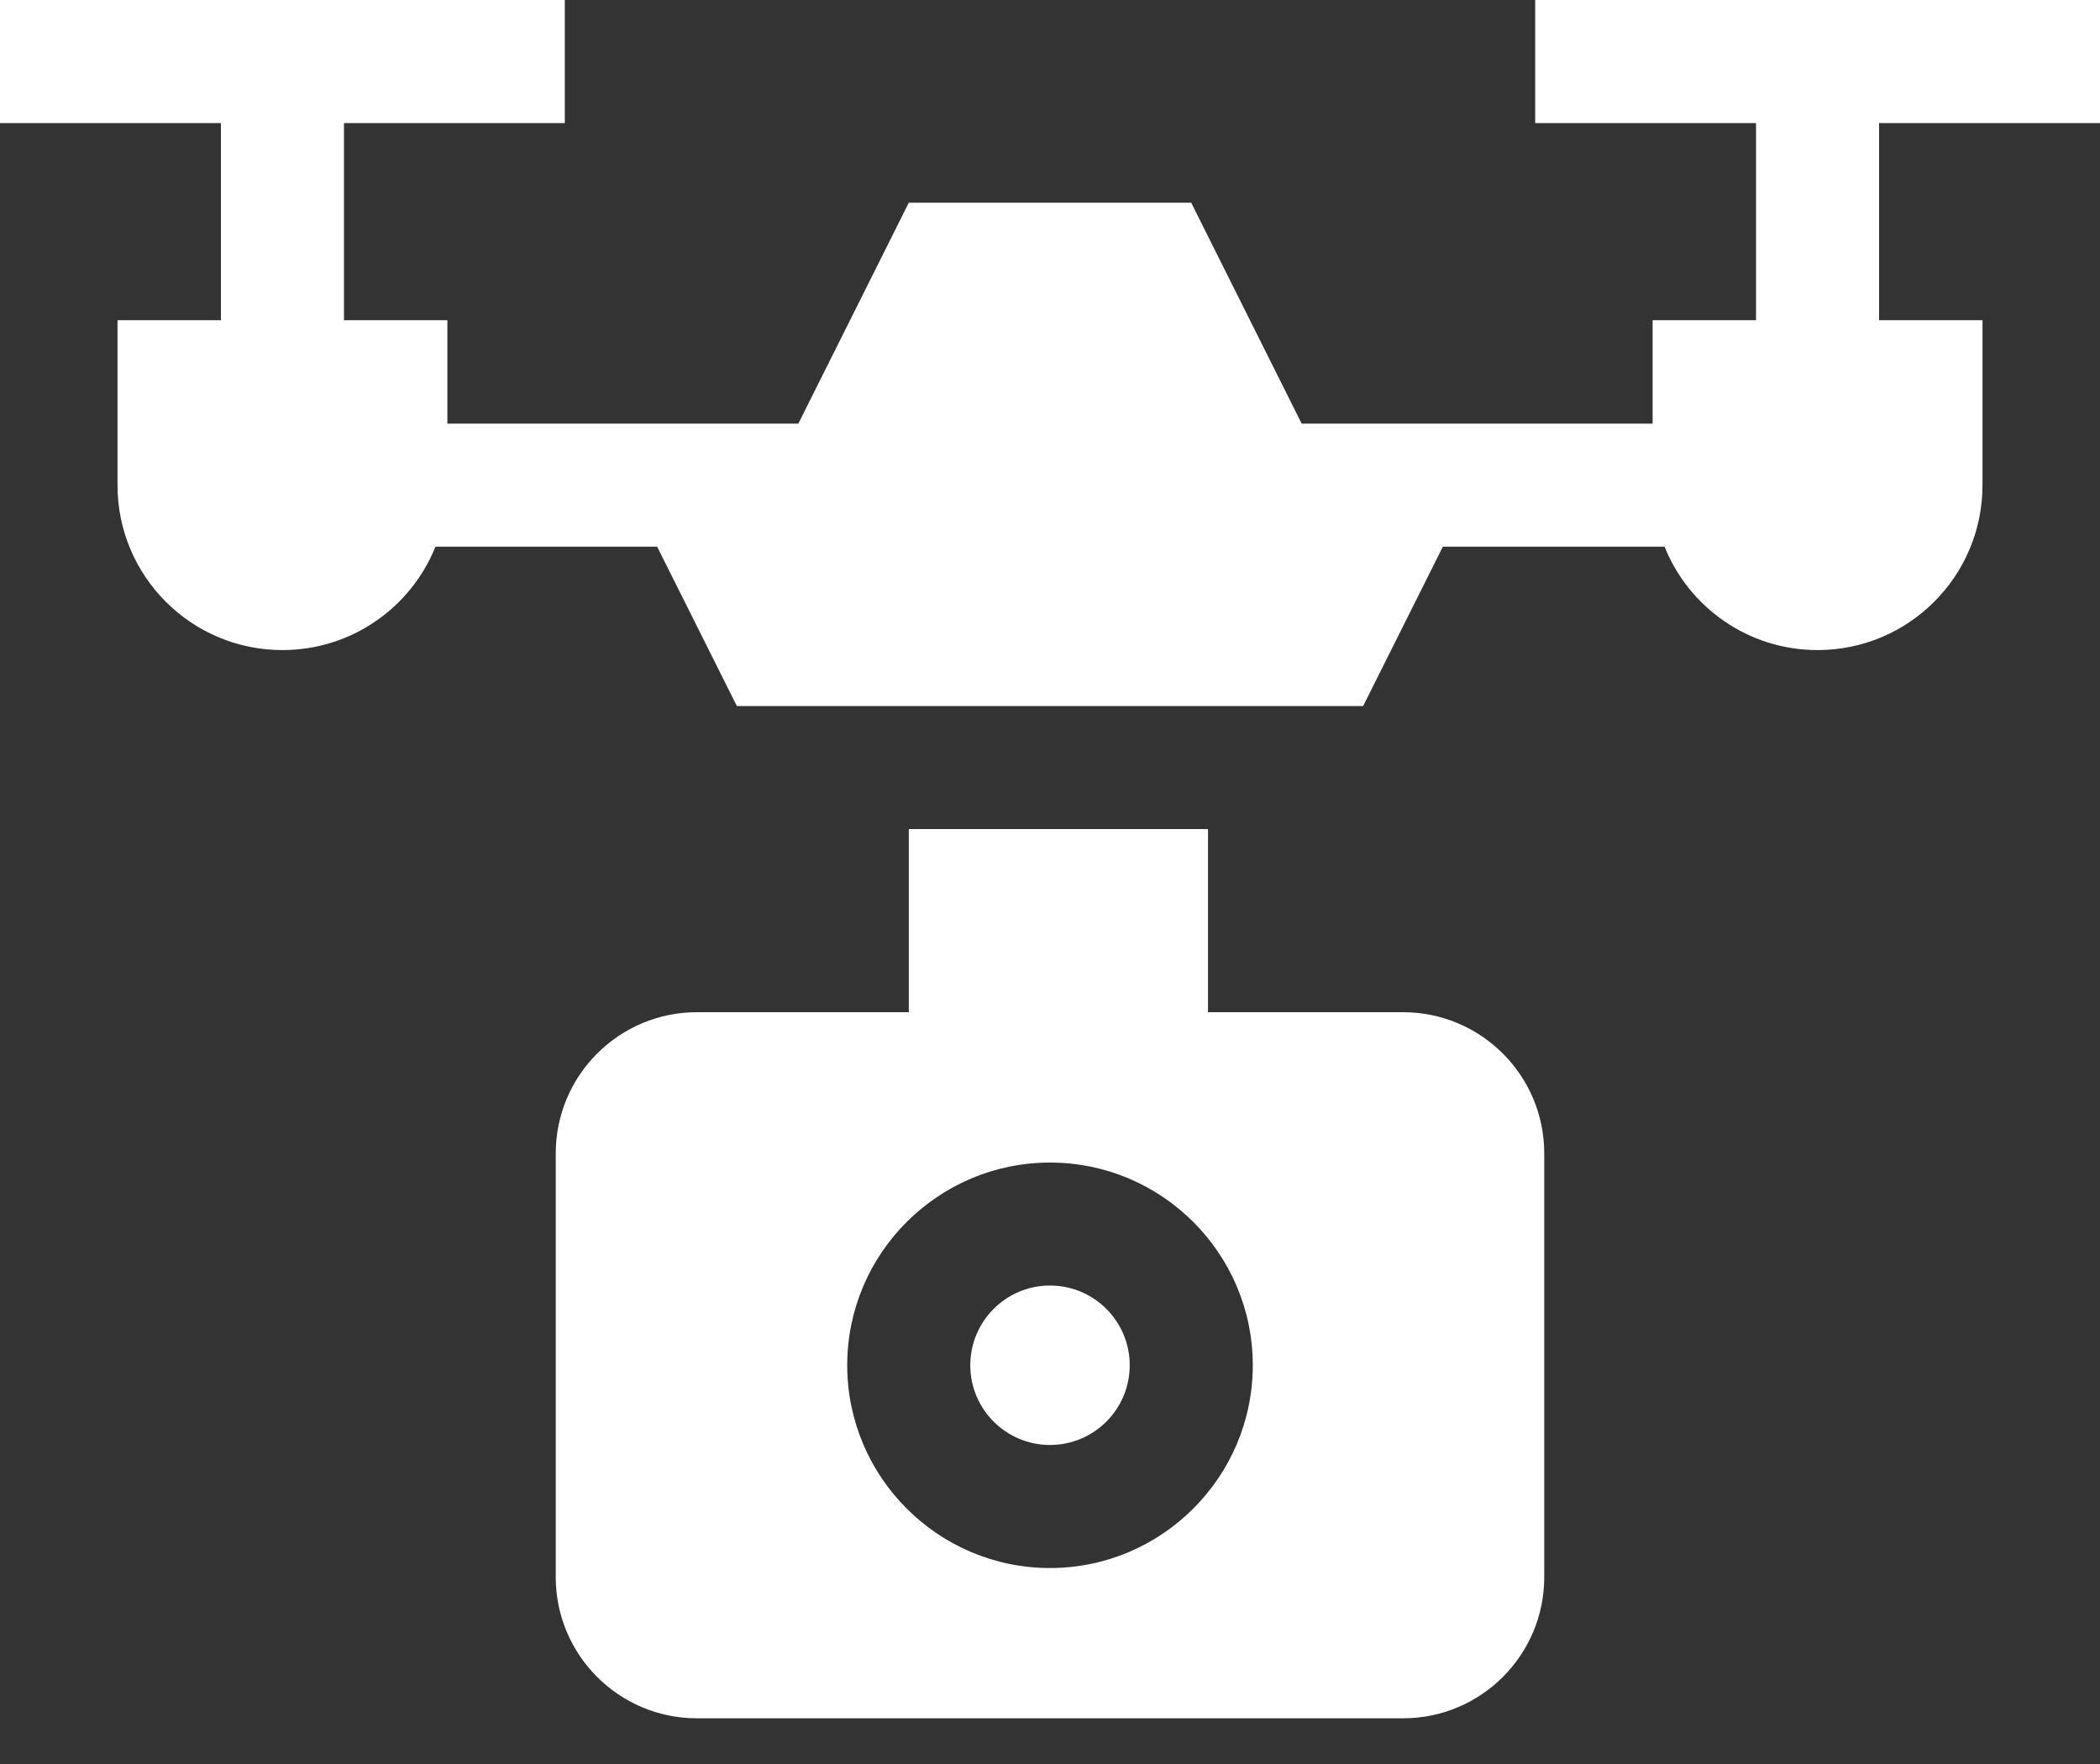 <svg width="25" height="21" viewBox="0 0 25 21" fill="none" xmlns="http://www.w3.org/2000/svg">
<rect x="0" y="0" width="25" height="21" fill="#333333" stroke="none"/>
<path d="M12.5 17.202C13.024 17.202 13.449 16.777 13.449 16.253C13.449 15.729 13.024 15.304 12.5 15.304C11.976 15.304 11.551 15.729 11.551 16.253C11.551 16.777 11.976 17.202 12.5 17.202Z" fill="white"/>
<path d="M25 1.465V0H18.276V1.465H20.905V3.812H19.674V5.043H15.496L14.181 2.413H10.819L9.504 5.043H5.326V3.812H4.095V1.465H6.724V0H0V1.465H2.63V3.812H1.399V5.776C1.399 6.86 2.278 7.739 3.362 7.739C4.188 7.739 4.894 7.23 5.184 6.508H7.823L8.772 8.405H16.228L17.177 6.508H19.816C20.106 7.23 20.812 7.739 21.638 7.739C22.722 7.739 23.601 6.86 23.601 5.776V3.812H22.37V1.465H25Z" fill="white"/>
<path d="M16.703 12.05H14.381V9.87H10.819V12.05H8.297C7.369 12.05 6.616 12.803 6.616 13.731V18.775C6.616 19.703 7.369 20.456 8.297 20.456H16.703C17.631 20.456 18.384 19.703 18.384 18.775V13.731C18.384 12.803 17.631 12.05 16.703 12.05ZM12.5 18.667C11.169 18.667 10.086 17.584 10.086 16.253C10.086 14.922 11.169 13.84 12.5 13.84C13.831 13.84 14.914 14.922 14.914 16.253C14.914 17.584 13.831 18.667 12.5 18.667Z" fill="white"/>
</svg>
